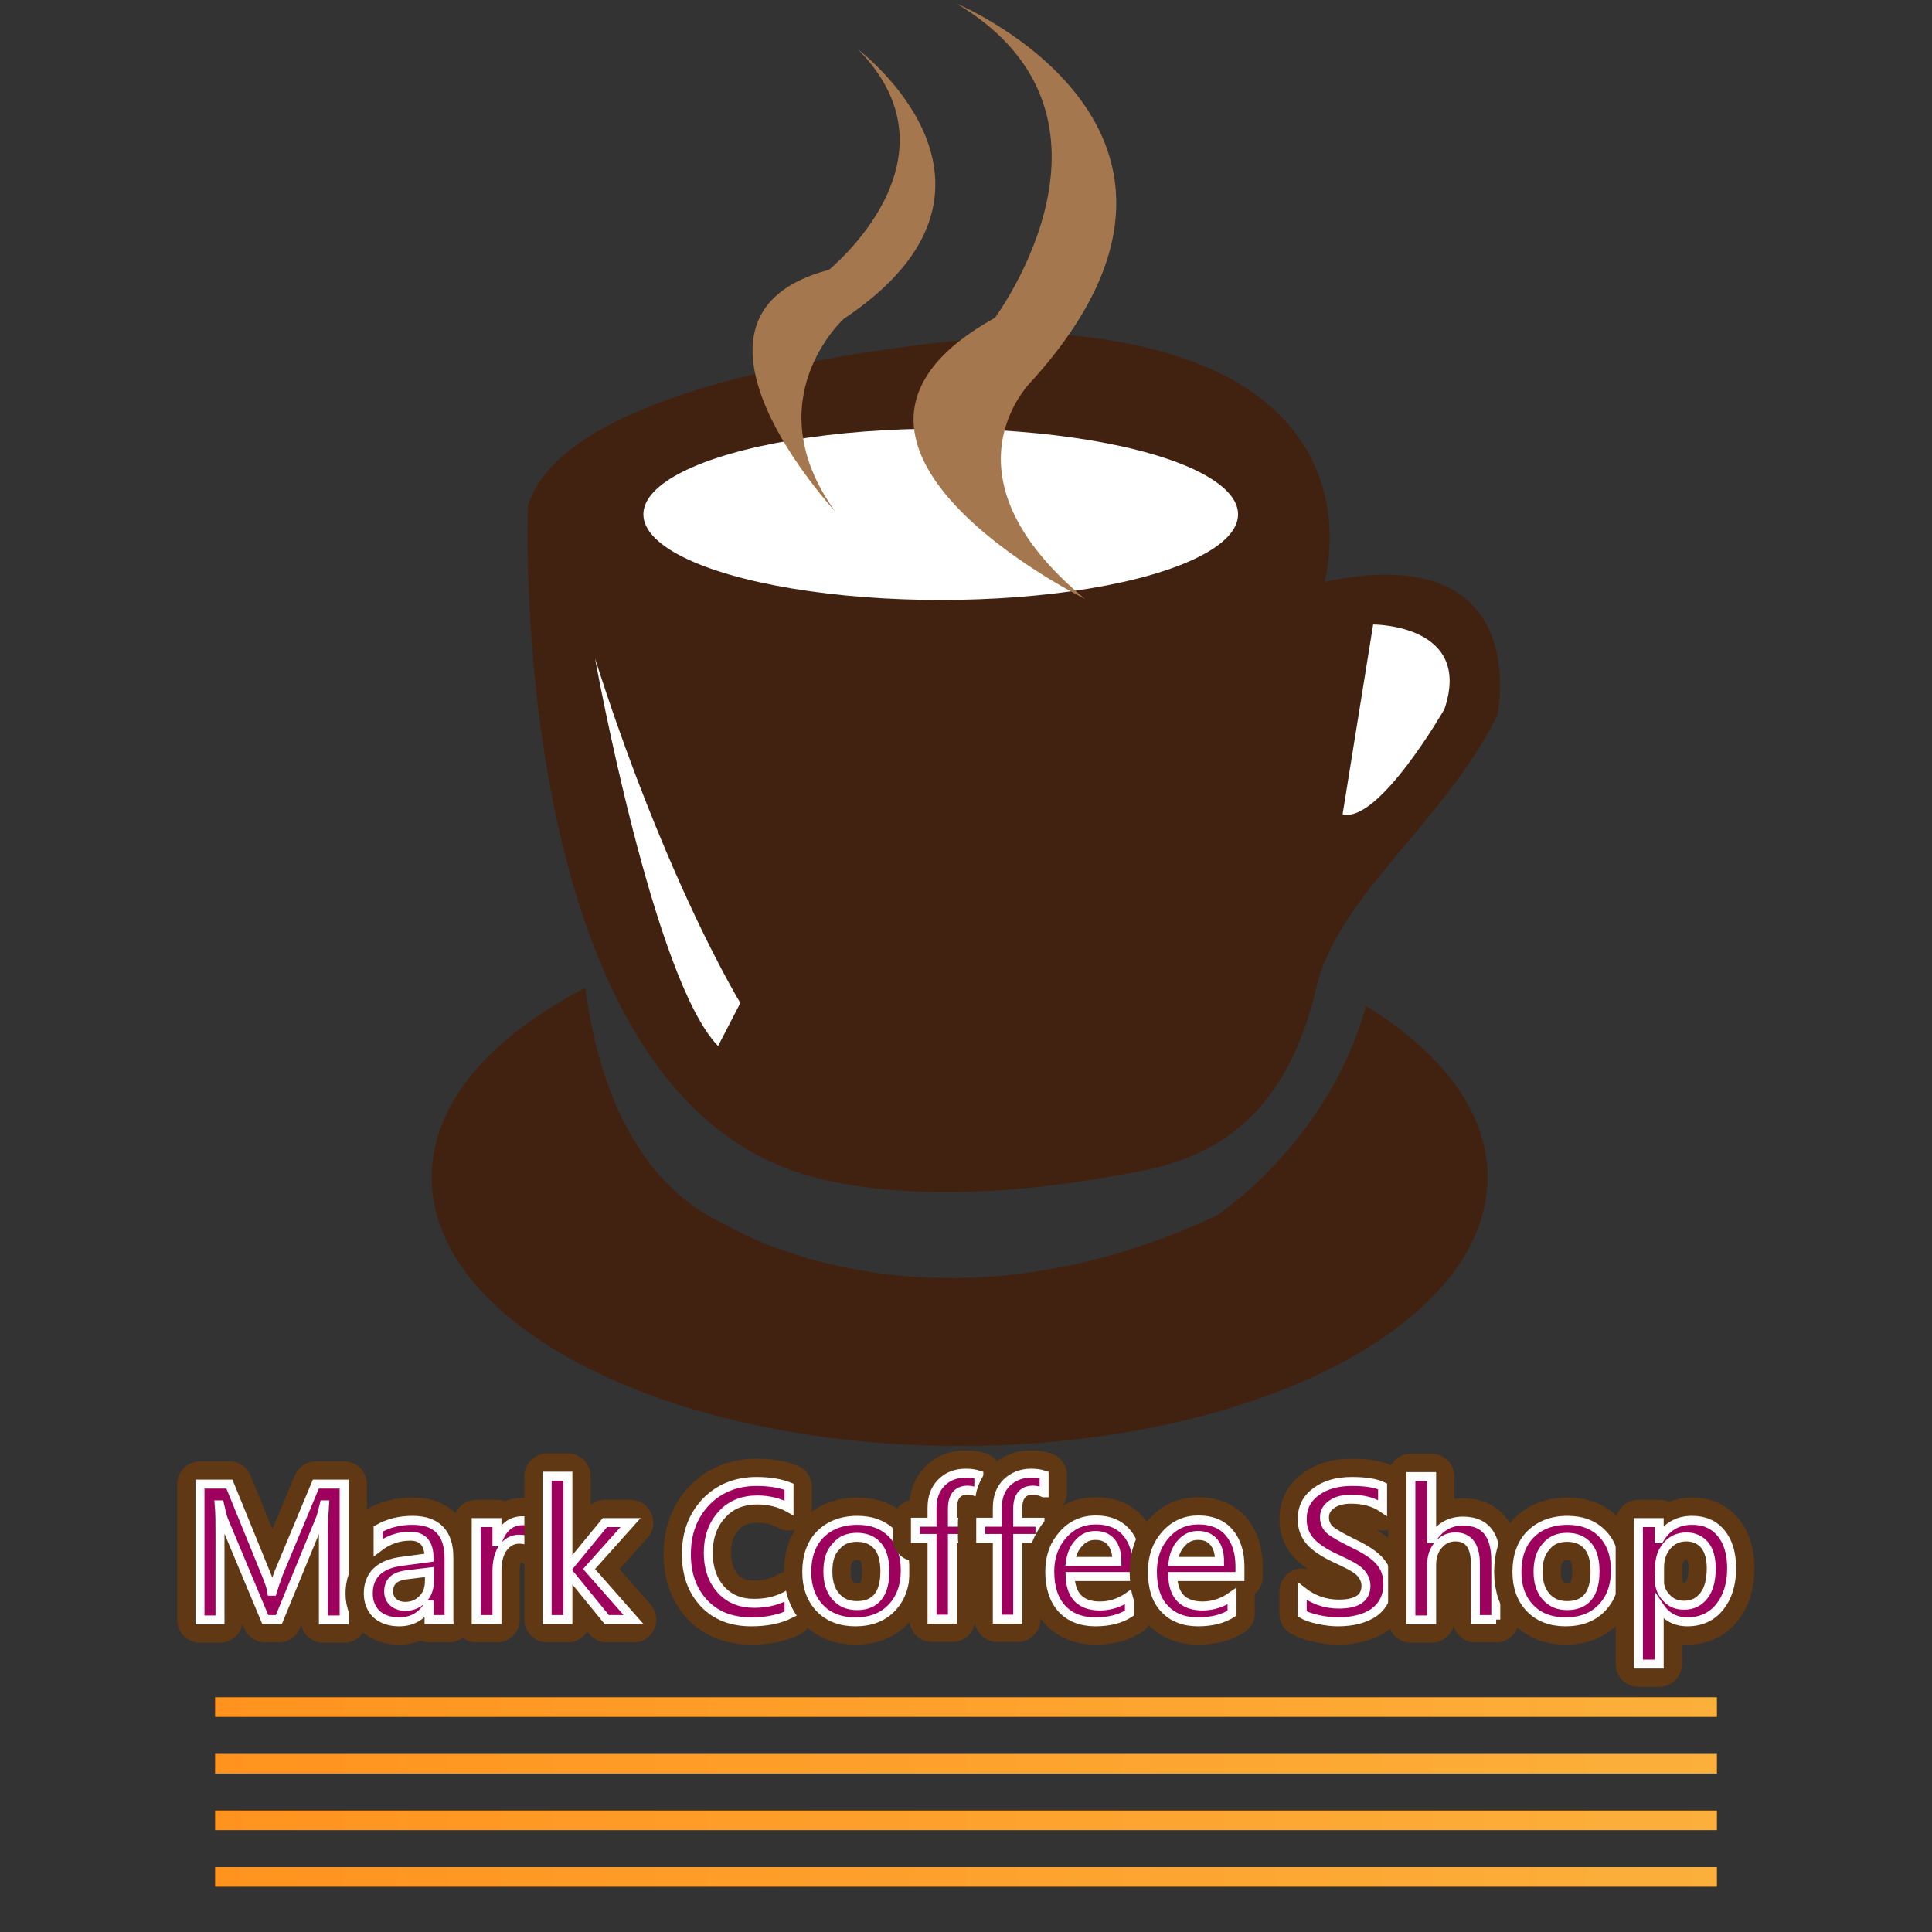 <?xml version="1.0" encoding="utf-8"?>
<!-- Generator: Adobe Illustrator 22.0.1, SVG Export Plug-In . SVG Version: 6.00 Build 0)  -->
<svg version="1.1" id="底圖" xmlns="http://www.w3.org/2000/svg" xmlns:xlink="http://www.w3.org/1999/xlink" x="0px" y="0px"
	 viewBox="0 0 512 512" style="enable-background:new 0 0 512 512;" xml:space="preserve">
<rect x="0" y="0" width="512" height="512" fill="#333333" stroke="none"/>
<style type="text/css">
	.st0{display:none;}
	.st1{display:inline;fill:#F0E1D0;}
	.st2{fill:#412210;}
	.st3{fill:#FFFFFF;}
	.st4{fill:#A5774E;}
	.st5{fill:url(#SVGID_1_);}
	.st6{fill:url(#SVGID_2_);}
	.st7{fill:url(#SVGID_3_);}
	.st8{fill:url(#SVGID_4_);}
	.st9{fill:none;stroke:#603813;stroke-width:12.067;stroke-linecap:round;stroke-linejoin:round;stroke-miterlimit:10;}
	.st10{fill:#9E005D;}
	.st11{fill:none;stroke:#FFFFFF;stroke-width:2.379;stroke-miterlimit:10;}
</style>
<g class="st0">
	<rect class="st1" width="512" height="512"/>
</g>
<g>
	<path class="st2" d="M362,266.6c-10.2,36.6-39.7,55.6-39.7,55.6c-76.3,35.6-129.7,2.5-129.7,2.5c-24-10.9-34-36.9-37.5-62.9
		c-25.1,12.9-40.7,30.6-40.7,50.2c0,39.3,62.6,71.2,139.9,71.2s139.9-31.9,139.9-71.2C394.3,294.8,382.2,279,362,266.6z"/>
	<path class="st2" d="M211.1,310.6c19.3,6.5,49.3,7.1,81.4,1.5c15.8-2.8,45.8-5.1,56.3-50.2c5.7-24.6,33.7-43.6,48-72.3
		c0,0,10.2-47.2-45.8-35.4c0,0,17.8-60-73.8-65.9c0,0-125.2,6-137.3,45.8C139.9,134,134,284.8,211.1,310.6z"/>
	<ellipse class="st3" cx="249.3" cy="136.3" rx="78.8" ry="22.7"/>
	<path class="st4" d="M253.6,1c0,0,79.8,33.3,20,99.8c0,0-26.1,24.7,13.9,57.9c0,0-83.7-41.3-23.8-74.5
		C263.6,84.2,303.5,30.9,253.6,1z"/>
	<path class="st4" d="M227.4,13.1c0,0,48.5,36.5-3.8,71.4c0,0-23.6,21.4-2.3,51c0,0-48.1-51.8-1.6-64
		C219.7,71.4,256.1,42.2,227.4,13.1z"/>
	<path class="st3" d="M363.9,165.5c0,0,26.5-0.1,18.9,22.4c0,0-17.4,30.4-27,27.9L363.9,165.5z"/>
	<path class="st3" d="M178.9,231.1c-6.4-14.6-13.9-33.6-21.2-56.6c0,0,15.4,85.1,32.6,102.7l5.9-11.4
		C196.2,265.8,188.8,253.7,178.9,231.1z"/>
</g>
<g>
	<linearGradient id="SVGID_1_" gradientUnits="userSpaceOnUse" x1="57" y1="452.404" x2="455" y2="452.404">
		<stop  offset="0" style="stop-color:#FF931E"/>
		<stop  offset="1" style="stop-color:#FBB03B"/>
	</linearGradient>
	<rect x="57" y="449.8" class="st5" width="398" height="5.2"/>
	<linearGradient id="SVGID_2_" gradientUnits="userSpaceOnUse" x1="57" y1="467.404" x2="455" y2="467.404">
		<stop  offset="0" style="stop-color:#FF931E"/>
		<stop  offset="1" style="stop-color:#FBB03B"/>
	</linearGradient>
	<rect x="57" y="464.8" class="st6" width="398" height="5.2"/>
	<linearGradient id="SVGID_3_" gradientUnits="userSpaceOnUse" x1="57" y1="482.404" x2="455" y2="482.404">
		<stop  offset="0" style="stop-color:#FF931E"/>
		<stop  offset="1" style="stop-color:#FBB03B"/>
	</linearGradient>
	<rect x="57" y="479.8" class="st7" width="398" height="5.2"/>
	<linearGradient id="SVGID_4_" gradientUnits="userSpaceOnUse" x1="57" y1="497.404" x2="455" y2="497.404">
		<stop  offset="0" style="stop-color:#FF931E"/>
		<stop  offset="1" style="stop-color:#FBB03B"/>
	</linearGradient>
	<rect x="57" y="494.8" class="st8" width="398" height="5.2"/>
</g>
<g>
	<g>
		<path class="st9" d="M85.7,429.2V406c0-2,0.1-4.4,0.3-7.2h-0.1c-0.5,2-0.8,3.3-1.1,3.9l-10.9,26.5h-3.6l-11-26.3
			c-0.3-0.7-0.6-2-1.1-4.1h-0.1c0.2,2.2,0.2,4.8,0.2,7.9v22.6H53v-36h7.8l9.7,23.8c0.8,1.9,1.3,3.4,1.5,4.6h0.2
			c0.3-1,0.8-2.5,1.6-4.7l9.9-23.7h7.5v36H85.7z"/>
		<path class="st10" d="M85.7,429.2V406c0-2,0.1-4.4,0.3-7.2h-0.1c-0.5,2-0.8,3.3-1.1,3.9l-10.9,26.5h-3.6l-11-26.3
			c-0.3-0.7-0.6-2-1.1-4.1h-0.1c0.2,2.2,0.2,4.8,0.2,7.9v22.6H53v-36h7.8l9.7,23.8c0.8,1.9,1.3,3.4,1.5,4.6h0.2
			c0.3-1,0.8-2.5,1.6-4.7l9.9-23.7h7.5v36H85.7z"/>
		<path class="st11" d="M85.7,429.2V406c0-2,0.1-4.4,0.3-7.2h-0.1c-0.5,2-0.8,3.3-1.1,3.9l-10.9,26.5h-3.6l-11-26.3
			c-0.3-0.7-0.6-2-1.1-4.1h-0.1c0.2,2.2,0.2,4.8,0.2,7.9v22.6H53v-36h7.8l9.7,23.8c0.8,1.9,1.3,3.4,1.5,4.6h0.2
			c0.3-1,0.8-2.5,1.6-4.7l9.9-23.7h7.5v36H85.7z"/>
	</g>
	<g>
		<path class="st9" d="M100.2,405.2c2.6-1.5,5.6-2.3,9.1-2.3c6.5,0,9.7,3.4,9.7,10.1v16.2h-5.3v-3.9h-0.1c-1.8,3-4.4,4.5-7.8,4.5
			c-2.5,0-4.5-0.7-6-2c-1.4-1.4-2.2-3.2-2.2-5.5c0-4.8,2.9-7.7,8.6-8.5l7.5-1c0-3.8-1.7-5.7-5-5.7c-3.1,0-5.9,1-8.5,3V405.2z
			 M108.1,417.3c-1.9,0.2-3.2,0.7-3.9,1.4c-0.8,0.7-1.2,1.7-1.2,3.1c0,1.1,0.4,2.1,1.2,2.8c0.8,0.7,1.9,1.1,3.2,1.1
			c1.8,0,3.3-0.6,4.6-1.9s1.8-2.9,1.8-4.9v-2.3L108.1,417.3z"/>
		<path class="st10" d="M100.2,405.2c2.6-1.5,5.6-2.3,9.1-2.3c6.5,0,9.7,3.4,9.7,10.1v16.2h-5.3v-3.9h-0.1c-1.8,3-4.4,4.5-7.8,4.5
			c-2.5,0-4.5-0.7-6-2c-1.4-1.4-2.2-3.2-2.2-5.5c0-4.8,2.9-7.7,8.6-8.5l7.5-1c0-3.8-1.7-5.7-5-5.7c-3.1,0-5.9,1-8.5,3V405.2z
			 M108.1,417.3c-1.9,0.2-3.2,0.7-3.9,1.4c-0.8,0.7-1.2,1.7-1.2,3.1c0,1.1,0.4,2.1,1.2,2.8c0.8,0.7,1.9,1.1,3.2,1.1
			c1.8,0,3.3-0.6,4.6-1.9s1.8-2.9,1.8-4.9v-2.3L108.1,417.3z"/>
		<path class="st11" d="M100.2,405.2c2.6-1.5,5.6-2.3,9.1-2.3c6.5,0,9.7,3.4,9.7,10.1v16.2h-5.3v-3.9h-0.1c-1.8,3-4.4,4.5-7.8,4.5
			c-2.5,0-4.5-0.7-6-2c-1.4-1.4-2.2-3.2-2.2-5.5c0-4.8,2.9-7.7,8.6-8.5l7.5-1c0-3.8-1.7-5.7-5-5.7c-3.1,0-5.9,1-8.5,3V405.2z
			 M108.1,417.3c-1.9,0.2-3.2,0.7-3.9,1.4c-0.8,0.7-1.2,1.7-1.2,3.1c0,1.1,0.4,2.1,1.2,2.8c0.8,0.7,1.9,1.1,3.2,1.1
			c1.8,0,3.3-0.6,4.6-1.9s1.8-2.9,1.8-4.9v-2.3L108.1,417.3z"/>
	</g>
	<g>
		<path class="st9" d="M140.8,408.7c-0.8-0.5-1.9-0.8-3.2-0.8c-1.8,0-3.2,0.8-4.3,2.3s-1.6,3.6-1.6,6.2v12.8h-5.5v-25.7h5.5v5.1h0.1
			c1.3-3.7,3.5-5.6,6.7-5.6c1,0,1.7,0.1,2.3,0.3V408.7z"/>
		<path class="st10" d="M140.8,408.7c-0.8-0.5-1.9-0.8-3.2-0.8c-1.8,0-3.2,0.8-4.3,2.3s-1.6,3.6-1.6,6.2v12.8h-5.5v-25.7h5.5v5.1
			h0.1c1.3-3.7,3.5-5.6,6.7-5.6c1,0,1.7,0.1,2.3,0.3V408.7z"/>
		<path class="st11" d="M140.8,408.7c-0.8-0.5-1.9-0.8-3.2-0.8c-1.8,0-3.2,0.8-4.3,2.3s-1.6,3.6-1.6,6.2v12.8h-5.5v-25.7h5.5v5.1
			h0.1c1.3-3.7,3.5-5.6,6.7-5.6c1,0,1.7,0.1,2.3,0.3V408.7z"/>
	</g>
	<g>
		<path class="st9" d="M167.9,429.2h-7.1l-10.2-12.5h-0.1v12.5H145v-38h5.5v24.1h0.1l9.7-11.8h6.8l-11,12.3L167.9,429.2z"/>
		<path class="st10" d="M167.9,429.2h-7.1l-10.2-12.5h-0.1v12.5H145v-38h5.5v24.1h0.1l9.7-11.8h6.8l-11,12.3L167.9,429.2z"/>
		<path class="st11" d="M167.9,429.2h-7.1l-10.2-12.5h-0.1v12.5H145v-38h5.5v24.1h0.1l9.7-11.8h6.8l-11,12.3L167.9,429.2z"/>
	</g>
	<g>
		<g>
			<path class="st9" d="M209.2,427.8c-2.7,1.3-6,2-10.1,2c-5.2,0-9.4-1.6-12.5-4.9c-3.1-3.3-4.7-7.6-4.7-13c0-5.6,1.7-10.2,5.2-13.9
				c3.5-3.6,8-5.4,13.4-5.4c3.5,0,6.3,0.5,8.6,1.4v5.6c-2.5-1.4-5.4-2.1-8.4-2.1c-3.9,0-7.1,1.3-9.4,3.9c-2.4,2.6-3.6,6-3.6,10.1
				c0,4,1.1,7.2,3.3,9.7c2.2,2.5,5.2,3.7,8.9,3.7c3.5,0,6.5-0.8,9.2-2.4V427.8z"/>
		</g>
		<g>
			<path class="st10" d="M209.2,427.8c-2.7,1.3-6,2-10.1,2c-5.2,0-9.4-1.6-12.5-4.9c-3.1-3.3-4.7-7.6-4.7-13
				c0-5.6,1.7-10.2,5.2-13.9c3.5-3.6,8-5.4,13.4-5.4c3.5,0,6.3,0.5,8.6,1.4v5.6c-2.5-1.4-5.4-2.1-8.4-2.1c-3.9,0-7.1,1.3-9.4,3.9
				c-2.4,2.6-3.6,6-3.6,10.1c0,4,1.1,7.2,3.3,9.7c2.2,2.5,5.2,3.7,8.9,3.7c3.5,0,6.5-0.8,9.2-2.4V427.8z"/>
		</g>
		<path class="st11" d="M209.2,427.8c-2.7,1.3-6,2-10.1,2c-5.2,0-9.4-1.6-12.5-4.9c-3.1-3.3-4.7-7.6-4.7-13c0-5.6,1.7-10.2,5.2-13.9
			c3.5-3.6,8-5.4,13.4-5.4c3.5,0,6.3,0.5,8.6,1.4v5.6c-2.5-1.4-5.4-2.1-8.4-2.1c-3.9,0-7.1,1.3-9.4,3.9c-2.4,2.6-3.6,6-3.6,10.1
			c0,4,1.1,7.2,3.3,9.7c2.2,2.5,5.2,3.7,8.9,3.7c3.5,0,6.5-0.8,9.2-2.4V427.8z"/>
	</g>
	<g>
		<g>
			<path class="st9" d="M213.8,416.6c0-4.2,1.2-7.6,3.6-10c2.4-2.4,5.7-3.7,9.8-3.7c3.9,0,7,1.2,9.3,3.6c2.3,2.4,3.4,5.6,3.4,9.7
				c0,4.1-1.2,7.4-3.6,9.9s-5.6,3.7-9.6,3.7c-3.9,0-7.1-1.2-9.4-3.6C215,423.8,213.8,420.6,213.8,416.6z M219.4,416.5
				c0,2.8,0.7,5,2.1,6.6c1.4,1.6,3.2,2.4,5.6,2.4c4.9,0,7.4-3,7.4-9.1c0-2.9-0.6-5.2-1.9-6.7c-1.3-1.5-3.1-2.3-5.5-2.3
				s-4.3,0.8-5.6,2.5C220,411.4,219.4,413.6,219.4,416.5z"/>
		</g>
		<g>
			<path class="st10" d="M213.8,416.6c0-4.2,1.2-7.6,3.6-10c2.4-2.4,5.7-3.7,9.8-3.7c3.9,0,7,1.2,9.3,3.6c2.3,2.4,3.4,5.6,3.4,9.7
				c0,4.1-1.2,7.4-3.6,9.9s-5.6,3.7-9.6,3.7c-3.9,0-7.1-1.2-9.4-3.6C215,423.8,213.8,420.6,213.8,416.6z M219.4,416.5
				c0,2.8,0.7,5,2.1,6.6c1.4,1.6,3.2,2.4,5.6,2.4c4.9,0,7.4-3,7.4-9.1c0-2.9-0.6-5.2-1.9-6.7c-1.3-1.5-3.1-2.3-5.5-2.3
				s-4.3,0.8-5.6,2.5C220,411.4,219.4,413.6,219.4,416.5z"/>
		</g>
		<path class="st11" d="M213.8,416.6c0-4.2,1.2-7.6,3.6-10c2.4-2.4,5.7-3.7,9.8-3.7c3.9,0,7,1.2,9.3,3.6c2.3,2.4,3.4,5.6,3.4,9.7
			c0,4.1-1.2,7.4-3.6,9.9s-5.6,3.7-9.6,3.7c-3.9,0-7.1-1.2-9.4-3.6C215,423.8,213.8,420.6,213.8,416.6z M219.4,416.5
			c0,2.8,0.7,5,2.1,6.6c1.4,1.6,3.2,2.4,5.6,2.4c4.9,0,7.4-3,7.4-9.1c0-2.9-0.6-5.2-1.9-6.7c-1.3-1.5-3.1-2.3-5.5-2.3
			s-4.3,0.8-5.6,2.5C220,411.4,219.4,413.6,219.4,416.5z"/>
	</g>
	<g>
		<g>
			<path class="st9" d="M259.3,395.6c-0.9-0.4-1.9-0.7-2.8-0.7c-2.8,0-4.1,1.7-4.1,5v3.5h5.9v4.3h-5.9v21.4h-5.4v-21.4h-4.4v-4.3
				h4.4v-3.8c0-2.8,0.8-5,2.5-6.7s3.8-2.5,6.5-2.5c1.4,0,2.5,0.2,3.4,0.5V395.6z"/>
		</g>
		<g>
			<path class="st10" d="M259.3,395.6c-0.9-0.4-1.9-0.7-2.8-0.7c-2.8,0-4.1,1.7-4.1,5v3.5h5.9v4.3h-5.9v21.4h-5.4v-21.4h-4.4v-4.3
				h4.4v-3.8c0-2.8,0.8-5,2.5-6.7s3.8-2.5,6.5-2.5c1.4,0,2.5,0.2,3.4,0.5V395.6z"/>
		</g>
		<path class="st11" d="M259.3,395.6c-0.9-0.4-1.9-0.7-2.8-0.7c-2.8,0-4.1,1.7-4.1,5v3.5h5.9v4.3h-5.9v21.4h-5.4v-21.4h-4.4v-4.3
			h4.4v-3.8c0-2.8,0.8-5,2.5-6.7s3.8-2.5,6.5-2.5c1.4,0,2.5,0.2,3.4,0.5V395.6z"/>
	</g>
	<g>
		<g>
			<path class="st9" d="M276.6,395.6c-0.9-0.4-1.9-0.7-2.8-0.7c-2.8,0-4.1,1.7-4.1,5v3.5h5.9v4.3h-5.9v21.4h-5.4v-21.4h-4.4v-4.3
				h4.4v-3.8c0-2.8,0.8-5,2.5-6.7c1.7-1.6,3.8-2.5,6.5-2.5c1.4,0,2.5,0.2,3.4,0.5V395.6z"/>
		</g>
		<g>
			<path class="st10" d="M276.6,395.6c-0.9-0.4-1.9-0.7-2.8-0.7c-2.8,0-4.1,1.7-4.1,5v3.5h5.9v4.3h-5.9v21.4h-5.4v-21.4h-4.4v-4.3
				h4.4v-3.8c0-2.8,0.8-5,2.5-6.7c1.7-1.6,3.8-2.5,6.5-2.5c1.4,0,2.5,0.2,3.4,0.5V395.6z"/>
		</g>
		<path class="st11" d="M276.6,395.6c-0.9-0.4-1.9-0.7-2.8-0.7c-2.8,0-4.1,1.7-4.1,5v3.5h5.9v4.3h-5.9v21.4h-5.4v-21.4h-4.4v-4.3
			h4.4v-3.8c0-2.8,0.8-5,2.5-6.7c1.7-1.6,3.8-2.5,6.5-2.5c1.4,0,2.5,0.2,3.4,0.5V395.6z"/>
	</g>
	<g>
		<g>
			<path class="st9" d="M301.3,417.8h-17.7c0.2,5.2,2.9,7.8,7.9,7.8c2.8,0,5.4-0.9,7.8-2.6v4.5c-2.3,1.5-5.3,2.3-9,2.3
				c-3.8,0-6.8-1.2-8.9-3.5s-3.2-5.6-3.2-9.8c0-4,1.2-7.2,3.5-9.8c2.3-2.6,5.2-3.9,8.7-3.9c3.5,0,6.2,1.1,8.1,3.3
				c1.9,2.2,2.9,5.2,2.9,9V417.8z M296,413.8c0-2.2-0.5-3.9-1.5-5.1c-1-1.2-2.4-1.8-4.2-1.8c-1.7,0-3.1,0.6-4.3,1.9
				c-1.2,1.2-2,2.9-2.3,5H296z"/>
		</g>
		<g>
			<path class="st10" d="M301.3,417.8h-17.7c0.2,5.2,2.9,7.8,7.9,7.8c2.8,0,5.4-0.9,7.8-2.6v4.5c-2.3,1.5-5.3,2.3-9,2.3
				c-3.8,0-6.8-1.2-8.9-3.5s-3.2-5.6-3.2-9.8c0-4,1.2-7.2,3.5-9.8c2.3-2.6,5.2-3.9,8.7-3.9c3.5,0,6.2,1.1,8.1,3.3
				c1.9,2.2,2.9,5.2,2.9,9V417.8z M296,413.8c0-2.2-0.5-3.9-1.5-5.1c-1-1.2-2.4-1.8-4.2-1.8c-1.7,0-3.1,0.6-4.3,1.9
				c-1.2,1.2-2,2.9-2.3,5H296z"/>
		</g>
		<path class="st11" d="M301.3,417.8h-17.7c0.2,5.2,2.9,7.8,7.9,7.8c2.8,0,5.4-0.9,7.8-2.6v4.5c-2.3,1.5-5.3,2.3-9,2.3
			c-3.8,0-6.8-1.2-8.9-3.5s-3.2-5.6-3.2-9.8c0-4,1.2-7.2,3.5-9.8c2.3-2.6,5.2-3.9,8.7-3.9c3.5,0,6.2,1.1,8.1,3.3
			c1.9,2.2,2.9,5.2,2.9,9V417.8z M296,413.8c0-2.2-0.5-3.9-1.5-5.1c-1-1.2-2.4-1.8-4.2-1.8c-1.7,0-3.1,0.6-4.3,1.9
			c-1.2,1.2-2,2.9-2.3,5H296z"/>
	</g>
	<g>
		<g>
			<path class="st9" d="M328.5,417.8h-17.7c0.2,5.2,2.9,7.8,7.9,7.8c2.8,0,5.4-0.9,7.8-2.6v4.5c-2.3,1.5-5.3,2.3-9,2.3
				c-3.8,0-6.8-1.2-8.9-3.5c-2.2-2.3-3.2-5.6-3.2-9.8c0-4,1.2-7.2,3.5-9.8c2.3-2.6,5.2-3.9,8.7-3.9c3.5,0,6.2,1.1,8.1,3.3
				c1.9,2.2,2.9,5.2,2.9,9V417.8z M323.2,413.8c0-2.2-0.5-3.9-1.5-5.1c-1-1.2-2.4-1.8-4.2-1.8c-1.7,0-3.1,0.6-4.3,1.9
				c-1.2,1.2-2,2.9-2.3,5H323.2z"/>
		</g>
		<g>
			<path class="st10" d="M328.5,417.8h-17.7c0.2,5.2,2.9,7.8,7.9,7.8c2.8,0,5.4-0.9,7.8-2.6v4.5c-2.3,1.5-5.3,2.3-9,2.3
				c-3.8,0-6.8-1.2-8.9-3.5c-2.2-2.3-3.2-5.6-3.2-9.8c0-4,1.2-7.2,3.5-9.8c2.3-2.6,5.2-3.9,8.7-3.9c3.5,0,6.2,1.1,8.1,3.3
				c1.9,2.2,2.9,5.2,2.9,9V417.8z M323.2,413.8c0-2.2-0.5-3.9-1.5-5.1c-1-1.2-2.4-1.8-4.2-1.8c-1.7,0-3.1,0.6-4.3,1.9
				c-1.2,1.2-2,2.9-2.3,5H323.2z"/>
		</g>
		<path class="st11" d="M328.5,417.8h-17.7c0.2,5.2,2.9,7.8,7.9,7.8c2.8,0,5.4-0.9,7.8-2.6v4.5c-2.3,1.5-5.3,2.3-9,2.3
			c-3.8,0-6.8-1.2-8.9-3.5c-2.2-2.3-3.2-5.6-3.2-9.8c0-4,1.2-7.2,3.5-9.8c2.3-2.6,5.2-3.9,8.7-3.9c3.5,0,6.2,1.1,8.1,3.3
			c1.9,2.2,2.9,5.2,2.9,9V417.8z M323.2,413.8c0-2.2-0.5-3.9-1.5-5.1c-1-1.2-2.4-1.8-4.2-1.8c-1.7,0-3.1,0.6-4.3,1.9
			c-1.2,1.2-2,2.9-2.3,5H323.2z"/>
	</g>
	<g>
		<g>
			<path class="st9" d="M345.1,421.7c2.8,2.2,6,3.4,9.7,3.4c4.8,0,7.2-1.6,7.2-4.9c0-0.9-0.3-1.8-0.8-2.6c-0.5-0.8-1.2-1.4-2.1-2
				s-2.7-1.5-5.3-2.7c-3.2-1.5-5.5-3.1-6.8-4.7c-1.3-1.6-1.9-3.5-1.9-5.6c0-3.1,1.2-5.5,3.7-7.3c2.4-1.8,5.6-2.7,9.4-2.7
				c3.6,0,6.3,0.4,8.2,1.3v5.7c-2.2-1.5-5-2.3-8.3-2.3c-2.1,0-3.8,0.4-5.1,1.3c-1.3,0.9-2,2-2,3.5c0,1.3,0.5,2.5,1.4,3.3
				c1,0.9,3,2,6,3.5c3.6,1.7,6,3.3,7.4,5c1.4,1.7,2,3.6,2,5.8c0,3.3-1.2,5.7-3.5,7.5c-2.4,1.7-5.6,2.6-9.8,2.6
				c-1.5,0-3.2-0.2-5.1-0.6c-1.9-0.4-3.3-0.9-4.3-1.5V421.7z"/>
		</g>
		<g>
			<path class="st10" d="M345.1,421.7c2.8,2.2,6,3.4,9.7,3.4c4.8,0,7.2-1.6,7.2-4.9c0-0.9-0.3-1.8-0.8-2.6c-0.5-0.8-1.2-1.4-2.1-2
				s-2.7-1.5-5.3-2.7c-3.2-1.5-5.5-3.1-6.8-4.7c-1.3-1.6-1.9-3.5-1.9-5.6c0-3.1,1.2-5.5,3.7-7.3c2.4-1.8,5.6-2.7,9.4-2.7
				c3.6,0,6.3,0.4,8.2,1.3v5.7c-2.2-1.5-5-2.3-8.3-2.3c-2.1,0-3.8,0.4-5.1,1.3c-1.3,0.9-2,2-2,3.5c0,1.3,0.5,2.5,1.4,3.3
				c1,0.9,3,2,6,3.5c3.6,1.7,6,3.3,7.4,5c1.4,1.7,2,3.6,2,5.8c0,3.3-1.2,5.7-3.5,7.5c-2.4,1.7-5.6,2.6-9.8,2.6
				c-1.5,0-3.2-0.2-5.1-0.6c-1.9-0.4-3.3-0.9-4.3-1.5V421.7z"/>
		</g>
		<path class="st11" d="M345.1,421.7c2.8,2.2,6,3.4,9.7,3.4c4.8,0,7.2-1.6,7.2-4.9c0-0.9-0.3-1.8-0.8-2.6c-0.5-0.8-1.2-1.4-2.1-2
			s-2.7-1.5-5.3-2.7c-3.2-1.5-5.5-3.1-6.8-4.7c-1.3-1.6-1.9-3.5-1.9-5.6c0-3.1,1.2-5.5,3.7-7.3c2.4-1.8,5.6-2.7,9.4-2.7
			c3.6,0,6.3,0.4,8.2,1.3v5.7c-2.2-1.5-5-2.3-8.3-2.3c-2.1,0-3.8,0.4-5.1,1.3c-1.3,0.9-2,2-2,3.5c0,1.3,0.5,2.5,1.4,3.3
			c1,0.9,3,2,6,3.5c3.6,1.7,6,3.3,7.4,5c1.4,1.7,2,3.6,2,5.8c0,3.3-1.2,5.7-3.5,7.5c-2.4,1.7-5.6,2.6-9.8,2.6
			c-1.5,0-3.2-0.2-5.1-0.6c-1.9-0.4-3.3-0.9-4.3-1.5V421.7z"/>
	</g>
	<g>
		<g>
			<path class="st9" d="M396.5,429.2H391v-14.7c0-4.8-1.8-7.2-5.3-7.2c-1.8,0-3.3,0.7-4.5,2.1c-1.2,1.4-1.8,3.1-1.8,5.3v14.6h-5.5
				v-38h5.5v16.5h0.1c2-3.1,4.7-4.7,8.2-4.7c5.8,0,8.7,3.5,8.7,10.5V429.2z"/>
		</g>
		<g>
			<path class="st10" d="M396.5,429.2H391v-14.7c0-4.8-1.8-7.2-5.3-7.2c-1.8,0-3.3,0.7-4.5,2.1c-1.2,1.4-1.8,3.1-1.8,5.3v14.6h-5.5
				v-38h5.5v16.5h0.1c2-3.1,4.7-4.7,8.2-4.7c5.8,0,8.7,3.5,8.7,10.5V429.2z"/>
		</g>
		<path class="st11" d="M396.5,429.2H391v-14.7c0-4.8-1.8-7.2-5.3-7.2c-1.8,0-3.3,0.7-4.5,2.1c-1.2,1.4-1.8,3.1-1.8,5.3v14.6h-5.5
			v-38h5.5v16.5h0.1c2-3.1,4.7-4.7,8.2-4.7c5.8,0,8.7,3.5,8.7,10.5V429.2z"/>
	</g>
	<g>
		<g>
			<path class="st9" d="M402,416.6c0-4.2,1.2-7.6,3.6-10c2.4-2.4,5.7-3.7,9.8-3.7c3.9,0,7,1.2,9.3,3.6c2.3,2.4,3.4,5.6,3.4,9.7
				c0,4.1-1.2,7.4-3.6,9.9c-2.4,2.5-5.6,3.7-9.6,3.7c-3.9,0-7.1-1.2-9.4-3.6C403.2,423.8,402,420.6,402,416.6z M407.6,416.5
				c0,2.8,0.7,5,2.1,6.6c1.4,1.6,3.2,2.4,5.6,2.4c4.9,0,7.4-3,7.4-9.1c0-2.9-0.6-5.2-1.9-6.7c-1.3-1.5-3.1-2.3-5.5-2.3
				c-2.4,0-4.3,0.8-5.6,2.5C408.3,411.4,407.6,413.6,407.6,416.5z"/>
		</g>
		<g>
			<path class="st10" d="M402,416.6c0-4.2,1.2-7.6,3.6-10c2.4-2.4,5.7-3.7,9.8-3.7c3.9,0,7,1.2,9.3,3.6c2.3,2.4,3.4,5.6,3.4,9.7
				c0,4.1-1.2,7.4-3.6,9.9c-2.4,2.5-5.6,3.7-9.6,3.7c-3.9,0-7.1-1.2-9.4-3.6C403.2,423.8,402,420.6,402,416.6z M407.6,416.5
				c0,2.8,0.7,5,2.1,6.6c1.4,1.6,3.2,2.4,5.6,2.4c4.9,0,7.4-3,7.4-9.1c0-2.9-0.6-5.2-1.9-6.7c-1.3-1.5-3.1-2.3-5.5-2.3
				c-2.4,0-4.3,0.8-5.6,2.5C408.3,411.4,407.6,413.6,407.6,416.5z"/>
		</g>
		<path class="st11" d="M402,416.6c0-4.2,1.2-7.6,3.6-10c2.4-2.4,5.7-3.7,9.8-3.7c3.9,0,7,1.2,9.3,3.6c2.3,2.4,3.4,5.6,3.4,9.7
			c0,4.1-1.2,7.4-3.6,9.9c-2.4,2.5-5.6,3.7-9.6,3.7c-3.9,0-7.1-1.2-9.4-3.6C403.2,423.8,402,420.6,402,416.6z M407.6,416.5
			c0,2.8,0.7,5,2.1,6.6c1.4,1.6,3.2,2.4,5.6,2.4c4.9,0,7.4-3,7.4-9.1c0-2.9-0.6-5.2-1.9-6.7c-1.3-1.5-3.1-2.3-5.5-2.3
			c-2.4,0-4.3,0.8-5.6,2.5C408.3,411.4,407.6,413.6,407.6,416.5z"/>
	</g>
	<g>
		<g>
			<path class="st9" d="M439.7,425.7V441h-5.5v-37.5h5.5v4.3h0.1c2-3.3,4.9-4.9,8.6-4.9c3.3,0,5.8,1.1,7.7,3.4
				c1.9,2.3,2.8,5.4,2.8,9.3c0,4.3-1.1,7.7-3.2,10.3s-5,3.9-8.5,3.9c-3.3,0-5.7-1.4-7.5-4.1H439.7z M439.7,418.4c0,2,0.6,3.7,1.9,5
				c1.2,1.4,2.8,2,4.7,2c2.3,0,4-0.9,5.3-2.6c1.3-1.7,1.9-4.2,1.9-7.2c0-2.6-0.6-4.7-1.7-6.1c-1.2-1.4-2.8-2.2-4.9-2.2
				s-3.8,0.8-5.1,2.3s-2,3.4-2,5.8V418.4z"/>
		</g>
		<g>
			<path class="st10" d="M439.7,425.7V441h-5.5v-37.5h5.5v4.3h0.1c2-3.3,4.9-4.9,8.6-4.9c3.3,0,5.8,1.1,7.7,3.4
				c1.9,2.3,2.8,5.4,2.8,9.3c0,4.3-1.1,7.7-3.2,10.3s-5,3.9-8.5,3.9c-3.3,0-5.7-1.4-7.5-4.1H439.7z M439.7,418.4c0,2,0.6,3.7,1.9,5
				c1.2,1.4,2.8,2,4.7,2c2.3,0,4-0.9,5.3-2.6c1.3-1.7,1.9-4.2,1.9-7.2c0-2.6-0.6-4.7-1.7-6.1c-1.2-1.4-2.8-2.2-4.9-2.2
				s-3.8,0.8-5.1,2.3s-2,3.4-2,5.8V418.4z"/>
		</g>
		<path class="st11" d="M439.7,425.7V441h-5.5v-37.5h5.5v4.3h0.1c2-3.3,4.9-4.9,8.6-4.9c3.3,0,5.8,1.1,7.7,3.4
			c1.9,2.3,2.8,5.4,2.8,9.3c0,4.3-1.1,7.7-3.2,10.3s-5,3.9-8.5,3.9c-3.3,0-5.7-1.4-7.5-4.1H439.7z M439.7,418.4c0,2,0.6,3.7,1.9,5
			c1.2,1.4,2.8,2,4.7,2c2.3,0,4-0.9,5.3-2.6c1.3-1.7,1.9-4.2,1.9-7.2c0-2.6-0.6-4.7-1.7-6.1c-1.2-1.4-2.8-2.2-4.9-2.2
			s-3.8,0.8-5.1,2.3s-2,3.4-2,5.8V418.4z"/>
	</g>
</g>
</svg>

